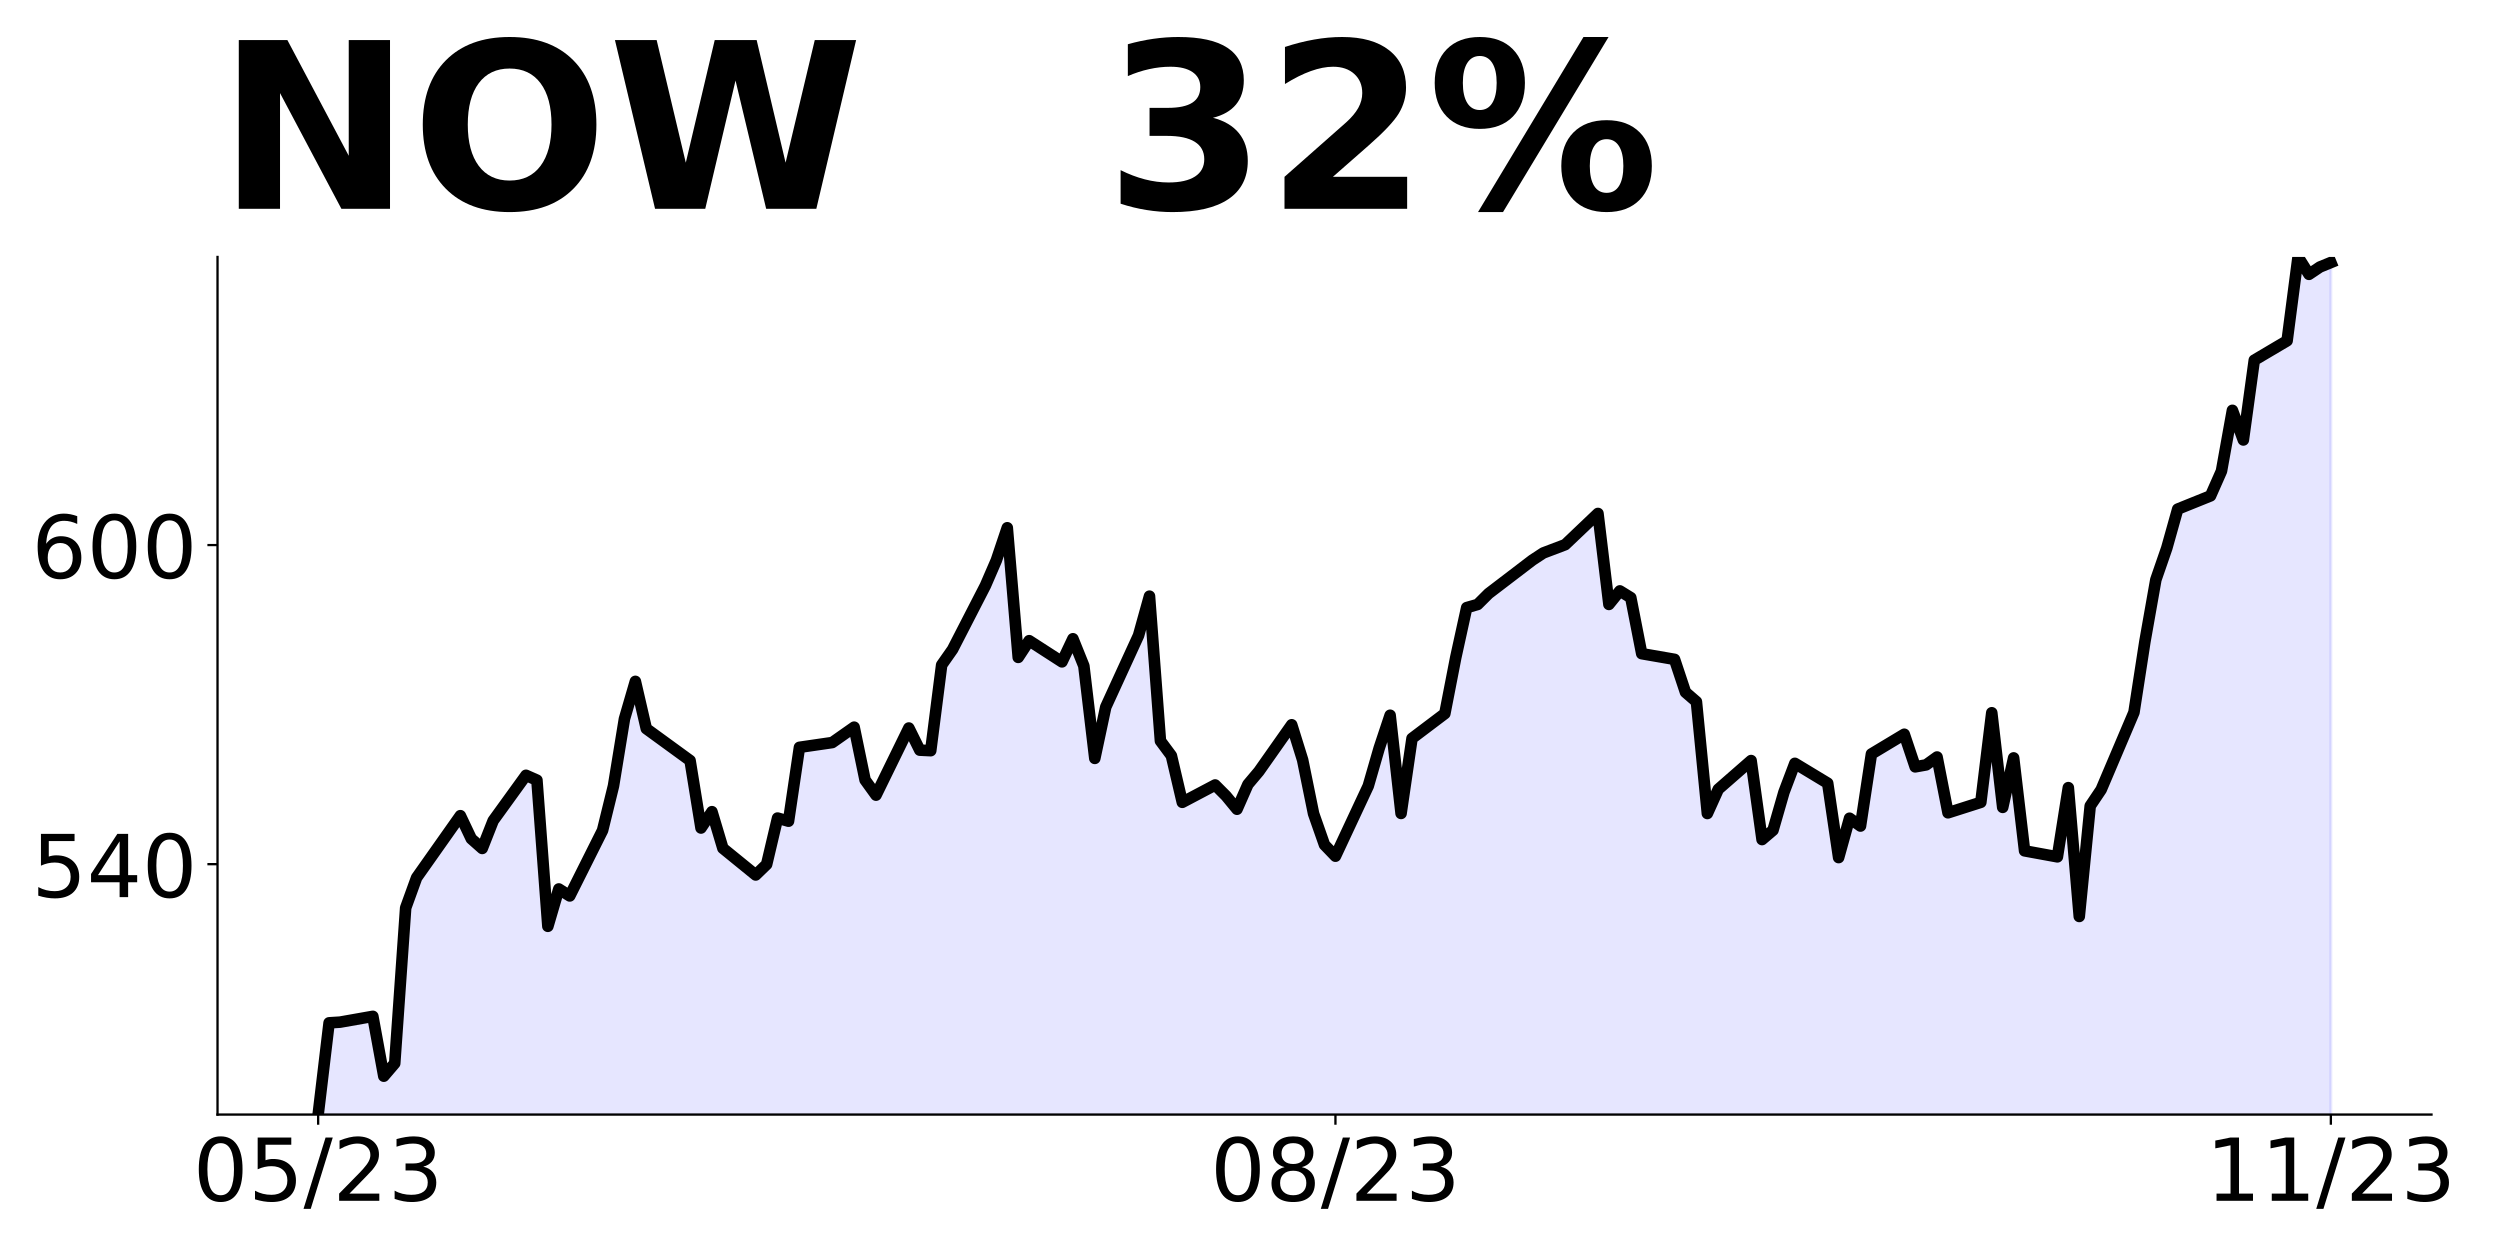 <?xml version="1.0" encoding="utf-8" standalone="no"?>
<!DOCTYPE svg PUBLIC "-//W3C//DTD SVG 1.1//EN"
  "http://www.w3.org/Graphics/SVG/1.1/DTD/svg11.dtd">
<!-- Created with matplotlib (https://matplotlib.org/) -->
<svg height="432pt" version="1.1" viewBox="0 0 864 432" width="864pt" xmlns="http://www.w3.org/2000/svg" xmlns:xlink="http://www.w3.org/1999/xlink">
 <defs>
  <style type="text/css">
*{stroke-linecap:butt;stroke-linejoin:round;}
  </style>
 </defs>
 <g id="figure_1">
  <g id="patch_1">
   <path d="M 0 432 
L 864 432 
L 864 0 
L 0 0 
z
" style="fill:none;"/>
  </g>
  <g id="axes_1">
   <g id="patch_2">
    <path d="M 75.175 385.2 
L 840.324 385.2 
L 840.324 88.8 
L 75.175 88.8 
z
" style="fill:none;"/>
   </g>
   <g id="PolyCollection_1">
    <path clip-path="url(#pc51ab9ca44)" d="M 109.954 1291.256 
L 109.954 385.2 
L 113.735 353.492 
L 117.515 353.253 
L 128.856 351.25 
L 132.637 371.929 
L 136.417 367.499 
L 140.198 313.77 
L 143.978 303.329 
L 159.099 281.897 
L 162.88 289.874 
L 166.66 293.219 
L 170.441 283.624 
L 181.782 267.945 
L 185.562 269.618 
L 189.342 320.13 
L 193.123 307.226 
L 196.903 309.634 
L 208.244 286.988 
L 212.025 271.603 
L 215.805 248.461 
L 219.586 235.484 
L 223.366 251.825 
L 238.487 262.835 
L 242.268 286.161 
L 246.048 280.518 
L 249.829 293.164 
L 261.17 302.392 
L 264.95 298.734 
L 268.73 282.724 
L 272.511 283.808 
L 276.291 258.277 
L 287.632 256.622 
L 295.193 251.31 
L 298.973 269.563 
L 302.754 274.801 
L 314.095 251.604 
L 317.875 259.251 
L 321.656 259.434 
L 325.436 229.822 
L 329.217 224.436 
L 340.558 202.379 
L 344.338 193.647 
L 348.118 182.398 
L 351.899 227.194 
L 355.679 221.422 
L 367.02 228.738 
L 370.801 220.76 
L 374.581 230.153 
L 378.361 262.1 
L 382.142 244.362 
L 393.483 219.62 
L 397.263 206.037 
L 401.044 256.071 
L 404.824 261.162 
L 408.604 277.283 
L 419.946 271.29 
L 423.726 275.077 
L 427.506 279.672 
L 431.287 271.088 
L 435.067 266.603 
L 446.408 250.483 
L 450.189 262.633 
L 453.969 281.198 
L 457.749 291.97 
L 461.53 295.903 
L 472.871 271.64 
L 476.651 258.552 
L 480.432 247.192 
L 484.212 281.125 
L 487.992 255.188 
L 499.334 246.623 
L 503.114 227.212 
L 506.894 209.989 
L 510.675 208.904 
L 514.455 205.136 
L 529.577 193.592 
L 533.357 191.111 
L 537.137 189.622 
L 540.918 188.243 
L 552.259 177.453 
L 556.039 208.886 
L 559.82 204.217 
L 563.6 206.551 
L 567.38 225.907 
L 578.722 227.874 
L 582.502 239.233 
L 586.282 242.505 
L 590.063 281.143 
L 593.843 272.761 
L 605.184 262.853 
L 608.965 290.15 
L 612.745 286.933 
L 616.525 273.809 
L 620.306 263.809 
L 631.647 270.666 
L 635.427 296.381 
L 639.208 282.779 
L 642.988 285.481 
L 646.768 260.574 
L 658.11 253.755 
L 661.89 265.022 
L 665.67 264.342 
L 669.451 261.622 
L 673.231 280.904 
L 684.572 277.283 
L 688.353 246.329 
L 692.133 279.029 
L 695.913 261.934 
L 699.694 294.047 
L 711.035 296.124 
L 714.815 272.21 
L 718.596 316.729 
L 722.376 278.533 
L 726.156 272.908 
L 737.498 246.2 
L 741.278 221.734 
L 745.058 200.357 
L 748.839 189.42 
L 752.619 175.946 
L 763.96 171.369 
L 767.741 162.804 
L 771.521 141.812 
L 775.301 152.05 
L 779.082 124.478 
L 790.423 117.769 
L 794.203 88.8 
L 797.984 94.811 
L 801.764 92.274 
L 805.544 90.725 
L 805.544 1291.256 
L 805.544 1291.256 
L 801.764 1291.256 
L 797.984 1291.256 
L 794.203 1291.256 
L 790.423 1291.256 
L 779.082 1291.256 
L 775.301 1291.256 
L 771.521 1291.256 
L 767.741 1291.256 
L 763.96 1291.256 
L 752.619 1291.256 
L 748.839 1291.256 
L 745.058 1291.256 
L 741.278 1291.256 
L 737.498 1291.256 
L 726.156 1291.256 
L 722.376 1291.256 
L 718.596 1291.256 
L 714.815 1291.256 
L 711.035 1291.256 
L 699.694 1291.256 
L 695.913 1291.256 
L 692.133 1291.256 
L 688.353 1291.256 
L 684.572 1291.256 
L 673.231 1291.256 
L 669.451 1291.256 
L 665.67 1291.256 
L 661.89 1291.256 
L 658.11 1291.256 
L 646.768 1291.256 
L 642.988 1291.256 
L 639.208 1291.256 
L 635.427 1291.256 
L 631.647 1291.256 
L 620.306 1291.256 
L 616.525 1291.256 
L 612.745 1291.256 
L 608.965 1291.256 
L 605.184 1291.256 
L 593.843 1291.256 
L 590.063 1291.256 
L 586.282 1291.256 
L 582.502 1291.256 
L 578.722 1291.256 
L 567.38 1291.256 
L 563.6 1291.256 
L 559.82 1291.256 
L 556.039 1291.256 
L 552.259 1291.256 
L 540.918 1291.256 
L 537.137 1291.256 
L 533.357 1291.256 
L 529.577 1291.256 
L 514.455 1291.256 
L 510.675 1291.256 
L 506.894 1291.256 
L 503.114 1291.256 
L 499.334 1291.256 
L 487.992 1291.256 
L 484.212 1291.256 
L 480.432 1291.256 
L 476.651 1291.256 
L 472.871 1291.256 
L 461.53 1291.256 
L 457.749 1291.256 
L 453.969 1291.256 
L 450.189 1291.256 
L 446.408 1291.256 
L 435.067 1291.256 
L 431.287 1291.256 
L 427.506 1291.256 
L 423.726 1291.256 
L 419.946 1291.256 
L 408.604 1291.256 
L 404.824 1291.256 
L 401.044 1291.256 
L 397.263 1291.256 
L 393.483 1291.256 
L 382.142 1291.256 
L 378.361 1291.256 
L 374.581 1291.256 
L 370.801 1291.256 
L 367.02 1291.256 
L 355.679 1291.256 
L 351.899 1291.256 
L 348.118 1291.256 
L 344.338 1291.256 
L 340.558 1291.256 
L 329.217 1291.256 
L 325.436 1291.256 
L 321.656 1291.256 
L 317.875 1291.256 
L 314.095 1291.256 
L 302.754 1291.256 
L 298.973 1291.256 
L 295.193 1291.256 
L 287.632 1291.256 
L 276.291 1291.256 
L 272.511 1291.256 
L 268.73 1291.256 
L 264.95 1291.256 
L 261.17 1291.256 
L 249.829 1291.256 
L 246.048 1291.256 
L 242.268 1291.256 
L 238.487 1291.256 
L 223.366 1291.256 
L 219.586 1291.256 
L 215.805 1291.256 
L 212.025 1291.256 
L 208.244 1291.256 
L 196.903 1291.256 
L 193.123 1291.256 
L 189.342 1291.256 
L 185.562 1291.256 
L 181.782 1291.256 
L 170.441 1291.256 
L 166.66 1291.256 
L 162.88 1291.256 
L 159.099 1291.256 
L 143.978 1291.256 
L 140.198 1291.256 
L 136.417 1291.256 
L 132.637 1291.256 
L 128.856 1291.256 
L 117.515 1291.256 
L 113.735 1291.256 
L 109.954 1291.256 
z
" style="fill:#0000ff;fill-opacity:0.1;stroke:#0000ff;stroke-opacity:0.1;"/>
   </g>
   <g id="matplotlib.axis_1">
    <g id="xtick_1">
     <g id="line2d_1">
      <defs>
       <path d="M 0 0 
L 0 3.5 
" id="m8dbc7a696a" style="stroke:#000000;stroke-width:0.8;"/>
      </defs>
      <g>
       <use style="stroke:#000000;stroke-width:0.8;" x="109.954" xlink:href="#m8dbc7a696a" y="385.2"/>
      </g>
     </g>
     <g id="text_1">
      <!-- 05/23 -->
      <defs>
       <path d="M 31.781 66.406 
Q 24.172 66.406 20.328 58.906 
Q 16.5 51.422 16.5 36.375 
Q 16.5 21.391 20.328 13.891 
Q 24.172 6.391 31.781 6.391 
Q 39.453 6.391 43.281 13.891 
Q 47.125 21.391 47.125 36.375 
Q 47.125 51.422 43.281 58.906 
Q 39.453 66.406 31.781 66.406 
z
M 31.781 74.219 
Q 44.047 74.219 50.516 64.516 
Q 56.984 54.828 56.984 36.375 
Q 56.984 17.969 50.516 8.266 
Q 44.047 -1.422 31.781 -1.422 
Q 19.531 -1.422 13.062 8.266 
Q 6.594 17.969 6.594 36.375 
Q 6.594 54.828 13.062 64.516 
Q 19.531 74.219 31.781 74.219 
z
" id="DejaVuSans-48"/>
       <path d="M 10.797 72.906 
L 49.516 72.906 
L 49.516 64.594 
L 19.828 64.594 
L 19.828 46.734 
Q 21.969 47.469 24.109 47.828 
Q 26.266 48.188 28.422 48.188 
Q 40.625 48.188 47.75 41.5 
Q 54.891 34.812 54.891 23.391 
Q 54.891 11.625 47.562 5.094 
Q 40.234 -1.422 26.906 -1.422 
Q 22.312 -1.422 17.547 -0.641 
Q 12.797 0.141 7.719 1.703 
L 7.719 11.625 
Q 12.109 9.234 16.797 8.062 
Q 21.484 6.891 26.703 6.891 
Q 35.156 6.891 40.078 11.328 
Q 45.016 15.766 45.016 23.391 
Q 45.016 31 40.078 35.438 
Q 35.156 39.891 26.703 39.891 
Q 22.75 39.891 18.812 39.016 
Q 14.891 38.141 10.797 36.281 
z
" id="DejaVuSans-53"/>
       <path d="M 25.391 72.906 
L 33.688 72.906 
L 8.297 -9.281 
L 0 -9.281 
z
" id="DejaVuSans-47"/>
       <path d="M 19.188 8.297 
L 53.609 8.297 
L 53.609 0 
L 7.328 0 
L 7.328 8.297 
Q 12.938 14.109 22.625 23.891 
Q 32.328 33.688 34.812 36.531 
Q 39.547 41.844 41.422 45.531 
Q 43.312 49.219 43.312 52.781 
Q 43.312 58.594 39.234 62.25 
Q 35.156 65.922 28.609 65.922 
Q 23.969 65.922 18.812 64.312 
Q 13.672 62.703 7.812 59.422 
L 7.812 69.391 
Q 13.766 71.781 18.938 73 
Q 24.125 74.219 28.422 74.219 
Q 39.75 74.219 46.484 68.547 
Q 53.219 62.891 53.219 53.422 
Q 53.219 48.922 51.531 44.891 
Q 49.859 40.875 45.406 35.406 
Q 44.188 33.984 37.641 27.219 
Q 31.109 20.453 19.188 8.297 
z
" id="DejaVuSans-50"/>
       <path d="M 40.578 39.312 
Q 47.656 37.797 51.625 33 
Q 55.609 28.219 55.609 21.188 
Q 55.609 10.406 48.188 4.484 
Q 40.766 -1.422 27.094 -1.422 
Q 22.516 -1.422 17.656 -0.516 
Q 12.797 0.391 7.625 2.203 
L 7.625 11.719 
Q 11.719 9.328 16.594 8.109 
Q 21.484 6.891 26.812 6.891 
Q 36.078 6.891 40.938 10.547 
Q 45.797 14.203 45.797 21.188 
Q 45.797 27.641 41.281 31.266 
Q 36.766 34.906 28.719 34.906 
L 20.219 34.906 
L 20.219 43.016 
L 29.109 43.016 
Q 36.375 43.016 40.234 45.922 
Q 44.094 48.828 44.094 54.297 
Q 44.094 59.906 40.109 62.906 
Q 36.141 65.922 28.719 65.922 
Q 24.656 65.922 20.016 65.031 
Q 15.375 64.156 9.812 62.312 
L 9.812 71.094 
Q 15.438 72.656 20.344 73.438 
Q 25.25 74.219 29.594 74.219 
Q 40.828 74.219 47.359 69.109 
Q 53.906 64.016 53.906 55.328 
Q 53.906 49.266 50.438 45.094 
Q 46.969 40.922 40.578 39.312 
z
" id="DejaVuSans-51"/>
      </defs>
      <g transform="translate(66.726 414.995)scale(0.3 -0.3)">
       <use xlink:href="#DejaVuSans-48"/>
       <use x="63.623" xlink:href="#DejaVuSans-53"/>
       <use x="127.246" xlink:href="#DejaVuSans-47"/>
       <use x="160.938" xlink:href="#DejaVuSans-50"/>
       <use x="224.561" xlink:href="#DejaVuSans-51"/>
      </g>
     </g>
    </g>
    <g id="xtick_2">
     <g id="line2d_2">
      <g>
       <use style="stroke:#000000;stroke-width:0.8;" x="461.53" xlink:href="#m8dbc7a696a" y="385.2"/>
      </g>
     </g>
     <g id="text_2">
      <!-- 08/23 -->
      <defs>
       <path d="M 31.781 34.625 
Q 24.75 34.625 20.719 30.859 
Q 16.703 27.094 16.703 20.516 
Q 16.703 13.922 20.719 10.156 
Q 24.75 6.391 31.781 6.391 
Q 38.812 6.391 42.859 10.172 
Q 46.922 13.969 46.922 20.516 
Q 46.922 27.094 42.891 30.859 
Q 38.875 34.625 31.781 34.625 
z
M 21.922 38.812 
Q 15.578 40.375 12.031 44.719 
Q 8.5 49.078 8.5 55.328 
Q 8.5 64.062 14.719 69.141 
Q 20.953 74.219 31.781 74.219 
Q 42.672 74.219 48.875 69.141 
Q 55.078 64.062 55.078 55.328 
Q 55.078 49.078 51.531 44.719 
Q 48 40.375 41.703 38.812 
Q 48.828 37.156 52.797 32.312 
Q 56.781 27.484 56.781 20.516 
Q 56.781 9.906 50.312 4.234 
Q 43.844 -1.422 31.781 -1.422 
Q 19.734 -1.422 13.25 4.234 
Q 6.781 9.906 6.781 20.516 
Q 6.781 27.484 10.781 32.312 
Q 14.797 37.156 21.922 38.812 
z
M 18.312 54.391 
Q 18.312 48.734 21.844 45.562 
Q 25.391 42.391 31.781 42.391 
Q 38.141 42.391 41.719 45.562 
Q 45.312 48.734 45.312 54.391 
Q 45.312 60.062 41.719 63.234 
Q 38.141 66.406 31.781 66.406 
Q 25.391 66.406 21.844 63.234 
Q 18.312 60.062 18.312 54.391 
z
" id="DejaVuSans-56"/>
      </defs>
      <g transform="translate(418.302 414.995)scale(0.3 -0.3)">
       <use xlink:href="#DejaVuSans-48"/>
       <use x="63.623" xlink:href="#DejaVuSans-56"/>
       <use x="127.246" xlink:href="#DejaVuSans-47"/>
       <use x="160.938" xlink:href="#DejaVuSans-50"/>
       <use x="224.561" xlink:href="#DejaVuSans-51"/>
      </g>
     </g>
    </g>
    <g id="xtick_3">
     <g id="line2d_3">
      <g>
       <use style="stroke:#000000;stroke-width:0.8;" x="805.544" xlink:href="#m8dbc7a696a" y="385.2"/>
      </g>
     </g>
     <g id="text_3">
      <!-- 11/23 -->
      <defs>
       <path d="M 12.406 8.297 
L 28.516 8.297 
L 28.516 63.922 
L 10.984 60.406 
L 10.984 69.391 
L 28.422 72.906 
L 38.281 72.906 
L 38.281 8.297 
L 54.391 8.297 
L 54.391 0 
L 12.406 0 
z
" id="DejaVuSans-49"/>
      </defs>
      <g transform="translate(762.316 414.995)scale(0.3 -0.3)">
       <use xlink:href="#DejaVuSans-49"/>
       <use x="63.623" xlink:href="#DejaVuSans-49"/>
       <use x="127.246" xlink:href="#DejaVuSans-47"/>
       <use x="160.938" xlink:href="#DejaVuSans-50"/>
       <use x="224.561" xlink:href="#DejaVuSans-51"/>
      </g>
     </g>
    </g>
   </g>
   <g id="matplotlib.axis_2">
    <g id="ytick_1">
     <g id="line2d_4">
      <defs>
       <path d="M 0 0 
L -3.5 0 
" id="md5d9a17485" style="stroke:#000000;stroke-width:0.8;"/>
      </defs>
      <g>
       <use style="stroke:#000000;stroke-width:0.8;" x="75.175" xlink:href="#md5d9a17485" y="298.66"/>
      </g>
     </g>
     <g id="text_4">
      <!-- 540 -->
      <defs>
       <path d="M 37.797 64.312 
L 12.891 25.391 
L 37.797 25.391 
z
M 35.203 72.906 
L 47.609 72.906 
L 47.609 25.391 
L 58.016 25.391 
L 58.016 17.188 
L 47.609 17.188 
L 47.609 0 
L 37.797 0 
L 37.797 17.188 
L 4.891 17.188 
L 4.891 26.703 
z
" id="DejaVuSans-52"/>
      </defs>
      <g transform="translate(10.912 310.058)scale(0.3 -0.3)">
       <use xlink:href="#DejaVuSans-53"/>
       <use x="63.623" xlink:href="#DejaVuSans-52"/>
       <use x="127.246" xlink:href="#DejaVuSans-48"/>
      </g>
     </g>
    </g>
    <g id="ytick_2">
     <g id="line2d_5">
      <g>
       <use style="stroke:#000000;stroke-width:0.8;" x="75.175" xlink:href="#md5d9a17485" y="188.372"/>
      </g>
     </g>
     <g id="text_5">
      <!-- 600 -->
      <defs>
       <path d="M 33.016 40.375 
Q 26.375 40.375 22.484 35.828 
Q 18.609 31.297 18.609 23.391 
Q 18.609 15.531 22.484 10.953 
Q 26.375 6.391 33.016 6.391 
Q 39.656 6.391 43.531 10.953 
Q 47.406 15.531 47.406 23.391 
Q 47.406 31.297 43.531 35.828 
Q 39.656 40.375 33.016 40.375 
z
M 52.594 71.297 
L 52.594 62.312 
Q 48.875 64.062 45.094 64.984 
Q 41.312 65.922 37.594 65.922 
Q 27.828 65.922 22.672 59.328 
Q 17.531 52.734 16.797 39.406 
Q 19.672 43.656 24.016 45.922 
Q 28.375 48.188 33.594 48.188 
Q 44.578 48.188 50.953 41.516 
Q 57.328 34.859 57.328 23.391 
Q 57.328 12.156 50.688 5.359 
Q 44.047 -1.422 33.016 -1.422 
Q 20.359 -1.422 13.672 8.266 
Q 6.984 17.969 6.984 36.375 
Q 6.984 53.656 15.188 63.938 
Q 23.391 74.219 37.203 74.219 
Q 40.922 74.219 44.703 73.484 
Q 48.484 72.75 52.594 71.297 
z
" id="DejaVuSans-54"/>
      </defs>
      <g transform="translate(10.912 199.77)scale(0.3 -0.3)">
       <use xlink:href="#DejaVuSans-54"/>
       <use x="63.623" xlink:href="#DejaVuSans-48"/>
       <use x="127.246" xlink:href="#DejaVuSans-48"/>
      </g>
     </g>
    </g>
   </g>
   <g id="line2d_6">
    <path clip-path="url(#pc51ab9ca44)" d="M 109.954 385.2 
L 113.735 353.492 
L 117.515 353.253 
L 128.856 351.25 
L 132.637 371.929 
L 136.417 367.499 
L 140.198 313.77 
L 143.978 303.329 
L 159.099 281.897 
L 162.88 289.874 
L 166.66 293.219 
L 170.441 283.624 
L 181.782 267.945 
L 185.562 269.618 
L 189.342 320.13 
L 193.123 307.226 
L 196.903 309.634 
L 208.244 286.988 
L 212.025 271.603 
L 215.805 248.461 
L 219.586 235.484 
L 223.366 251.825 
L 238.487 262.835 
L 242.268 286.161 
L 246.048 280.518 
L 249.829 293.164 
L 261.17 302.392 
L 264.95 298.734 
L 268.73 282.724 
L 272.511 283.808 
L 276.291 258.277 
L 287.632 256.622 
L 295.193 251.31 
L 298.973 269.563 
L 302.754 274.801 
L 314.095 251.604 
L 317.875 259.251 
L 321.656 259.434 
L 325.436 229.822 
L 329.217 224.436 
L 340.558 202.379 
L 344.338 193.647 
L 348.118 182.398 
L 351.899 227.194 
L 355.679 221.422 
L 367.02 228.738 
L 370.801 220.76 
L 374.581 230.153 
L 378.361 262.1 
L 382.142 244.362 
L 393.483 219.62 
L 397.263 206.037 
L 401.044 256.071 
L 404.824 261.162 
L 408.604 277.283 
L 419.946 271.29 
L 423.726 275.077 
L 427.506 279.672 
L 431.287 271.088 
L 435.067 266.603 
L 446.408 250.483 
L 450.189 262.633 
L 453.969 281.198 
L 457.749 291.97 
L 461.53 295.903 
L 472.871 271.64 
L 476.651 258.552 
L 480.432 247.192 
L 484.212 281.125 
L 487.992 255.188 
L 499.334 246.623 
L 503.114 227.212 
L 506.894 209.989 
L 510.675 208.904 
L 514.455 205.136 
L 529.577 193.592 
L 533.357 191.111 
L 540.918 188.243 
L 552.259 177.453 
L 556.039 208.886 
L 559.82 204.217 
L 563.6 206.551 
L 567.38 225.907 
L 578.722 227.874 
L 582.502 239.233 
L 586.282 242.505 
L 590.063 281.143 
L 593.843 272.761 
L 605.184 262.853 
L 608.965 290.15 
L 612.745 286.933 
L 616.525 273.809 
L 620.306 263.809 
L 631.647 270.666 
L 635.427 296.381 
L 639.208 282.779 
L 642.988 285.481 
L 646.768 260.574 
L 658.11 253.755 
L 661.89 265.022 
L 665.67 264.342 
L 669.451 261.622 
L 673.231 280.904 
L 684.572 277.283 
L 688.353 246.329 
L 692.133 279.029 
L 695.913 261.934 
L 699.694 294.047 
L 711.035 296.124 
L 714.815 272.21 
L 718.596 316.729 
L 722.376 278.533 
L 726.156 272.908 
L 737.498 246.2 
L 741.278 221.734 
L 745.058 200.357 
L 748.839 189.42 
L 752.619 175.946 
L 763.96 171.369 
L 767.741 162.804 
L 771.521 141.812 
L 775.301 152.05 
L 779.082 124.478 
L 790.423 117.769 
L 794.203 88.8 
L 797.984 94.811 
L 801.764 92.274 
L 805.544 90.725 
L 805.544 90.725 
" style="fill:none;stroke:#000000;stroke-linecap:square;stroke-width:4;"/>
   </g>
   <g id="patch_3">
    <path d="M 75.175 385.2 
L 75.175 88.8 
" style="fill:none;stroke:#000000;stroke-linecap:square;stroke-linejoin:miter;stroke-width:0.8;"/>
   </g>
   <g id="patch_4">
    <path d="M 75.175 385.2 
L 840.324 385.2 
" style="fill:none;stroke:#000000;stroke-linecap:square;stroke-linejoin:miter;stroke-width:0.8;"/>
   </g>
   <g id="text_6">
    <!-- NOW   32% -->
    <defs>
     <path d="M 9.188 72.906 
L 30.172 72.906 
L 56.688 22.906 
L 56.688 72.906 
L 74.516 72.906 
L 74.516 0 
L 53.516 0 
L 27 50 
L 27 0 
L 9.188 0 
z
" id="DejaVuSans-Bold-78"/>
     <path d="M 42.484 60.594 
Q 33.891 60.594 29.156 54.25 
Q 24.422 47.906 24.422 36.375 
Q 24.422 24.906 29.156 18.547 
Q 33.891 12.203 42.484 12.203 
Q 51.125 12.203 55.859 18.547 
Q 60.594 24.906 60.594 36.375 
Q 60.594 47.906 55.859 54.25 
Q 51.125 60.594 42.484 60.594 
z
M 42.484 74.219 
Q 60.062 74.219 70.016 64.156 
Q 79.984 54.109 79.984 36.375 
Q 79.984 18.703 70.016 8.641 
Q 60.062 -1.422 42.484 -1.422 
Q 24.953 -1.422 14.969 8.641 
Q 4.984 18.703 4.984 36.375 
Q 4.984 54.109 14.969 64.156 
Q 24.953 74.219 42.484 74.219 
z
" id="DejaVuSans-Bold-79"/>
     <path d="M 2.984 72.906 
L 21 72.906 
L 33.594 19.922 
L 46.094 72.906 
L 64.203 72.906 
L 76.703 19.922 
L 89.312 72.906 
L 107.172 72.906 
L 89.984 0 
L 68.312 0 
L 55.078 55.422 
L 42 0 
L 20.312 0 
z
" id="DejaVuSans-Bold-87"/>
     <path id="DejaVuSans-Bold-32"/>
     <path d="M 46.578 39.312 
Q 53.953 37.406 57.781 32.688 
Q 61.625 27.984 61.625 20.703 
Q 61.625 9.859 53.312 4.219 
Q 45.016 -1.422 29.109 -1.422 
Q 23.484 -1.422 17.844 -0.516 
Q 12.203 0.391 6.688 2.203 
L 6.688 16.703 
Q 11.969 14.062 17.156 12.719 
Q 22.359 11.375 27.391 11.375 
Q 34.859 11.375 38.844 13.953 
Q 42.828 16.547 42.828 21.391 
Q 42.828 26.375 38.75 28.938 
Q 34.672 31.5 26.703 31.5 
L 19.188 31.5 
L 19.188 43.609 
L 27.094 43.609 
Q 34.188 43.609 37.641 45.828 
Q 41.109 48.047 41.109 52.594 
Q 41.109 56.781 37.734 59.078 
Q 34.375 61.375 28.219 61.375 
Q 23.688 61.375 19.047 60.344 
Q 14.406 59.328 9.812 57.328 
L 9.812 71.094 
Q 15.375 72.656 20.844 73.438 
Q 26.312 74.219 31.594 74.219 
Q 45.797 74.219 52.844 69.547 
Q 59.906 64.891 59.906 55.516 
Q 59.906 49.125 56.531 45.047 
Q 53.172 40.969 46.578 39.312 
z
" id="DejaVuSans-Bold-51"/>
     <path d="M 28.812 13.812 
L 60.891 13.812 
L 60.891 0 
L 7.906 0 
L 7.906 13.812 
L 34.516 37.312 
Q 38.094 40.531 39.797 43.609 
Q 41.5 46.688 41.5 50 
Q 41.5 55.125 38.062 58.25 
Q 34.625 61.375 28.906 61.375 
Q 24.516 61.375 19.281 59.5 
Q 14.062 57.625 8.109 53.906 
L 8.109 69.922 
Q 14.453 72.016 20.656 73.109 
Q 26.859 74.219 32.812 74.219 
Q 45.906 74.219 53.156 68.453 
Q 60.406 62.703 60.406 52.391 
Q 60.406 46.438 57.328 41.281 
Q 54.25 36.141 44.391 27.484 
z
" id="DejaVuSans-Bold-50"/>
     <path d="M 77.484 30.078 
Q 74.031 30.078 72.125 27.078 
Q 70.219 24.078 70.219 18.5 
Q 70.219 12.891 72.094 9.891 
Q 73.969 6.891 77.484 6.891 
Q 81 6.891 82.859 9.891 
Q 84.719 12.891 84.719 18.5 
Q 84.719 24.078 82.828 27.078 
Q 80.953 30.078 77.484 30.078 
z
M 77.484 38.281 
Q 86.578 38.281 91.797 33 
Q 97.016 27.734 97.016 18.5 
Q 97.016 9.281 91.797 3.922 
Q 86.578 -1.422 77.484 -1.422 
Q 68.406 -1.422 63.156 3.922 
Q 57.906 9.281 57.906 18.5 
Q 57.906 27.688 63.156 32.984 
Q 68.406 38.281 77.484 38.281 
z
M 32.719 -1.422 
L 21.922 -1.422 
L 67.484 74.219 
L 78.328 74.219 
z
M 22.703 74.219 
Q 31.781 74.219 36.984 68.922 
Q 42.188 63.625 42.188 54.391 
Q 42.188 45.172 36.984 39.844 
Q 31.781 34.516 22.703 34.516 
Q 13.625 34.516 8.422 39.844 
Q 3.219 45.172 3.219 54.391 
Q 3.219 63.625 8.422 68.922 
Q 13.625 74.219 22.703 74.219 
z
M 22.703 66.016 
Q 19.188 66.016 17.281 62.984 
Q 15.375 59.969 15.375 54.391 
Q 15.375 48.781 17.281 45.719 
Q 19.188 42.672 22.703 42.672 
Q 26.219 42.672 28.094 45.719 
Q 29.984 48.781 29.984 54.391 
Q 29.984 59.969 28.078 62.984 
Q 26.172 66.016 22.703 66.016 
z
" id="DejaVuSans-Bold-37"/>
    </defs>
    <g transform="translate(75.175 72.162)scale(0.8 -0.8)">
     <use xlink:href="#DejaVuSans-Bold-78"/>
     <use x="83.691" xlink:href="#DejaVuSans-Bold-79"/>
     <use x="168.701" xlink:href="#DejaVuSans-Bold-87"/>
     <use x="279.004" xlink:href="#DejaVuSans-Bold-32"/>
     <use x="313.818" xlink:href="#DejaVuSans-Bold-32"/>
     <use x="348.633" xlink:href="#DejaVuSans-Bold-32"/>
     <use x="383.447" xlink:href="#DejaVuSans-Bold-51"/>
     <use x="453.027" xlink:href="#DejaVuSans-Bold-50"/>
     <use x="522.607" xlink:href="#DejaVuSans-Bold-37"/>
    </g>
   </g>
  </g>
 </g>
 <defs>
  <clipPath id="pc51ab9ca44">
   <rect height="296.4" width="765.149" x="75.175" y="88.8"/>
  </clipPath>
 </defs>
</svg>
